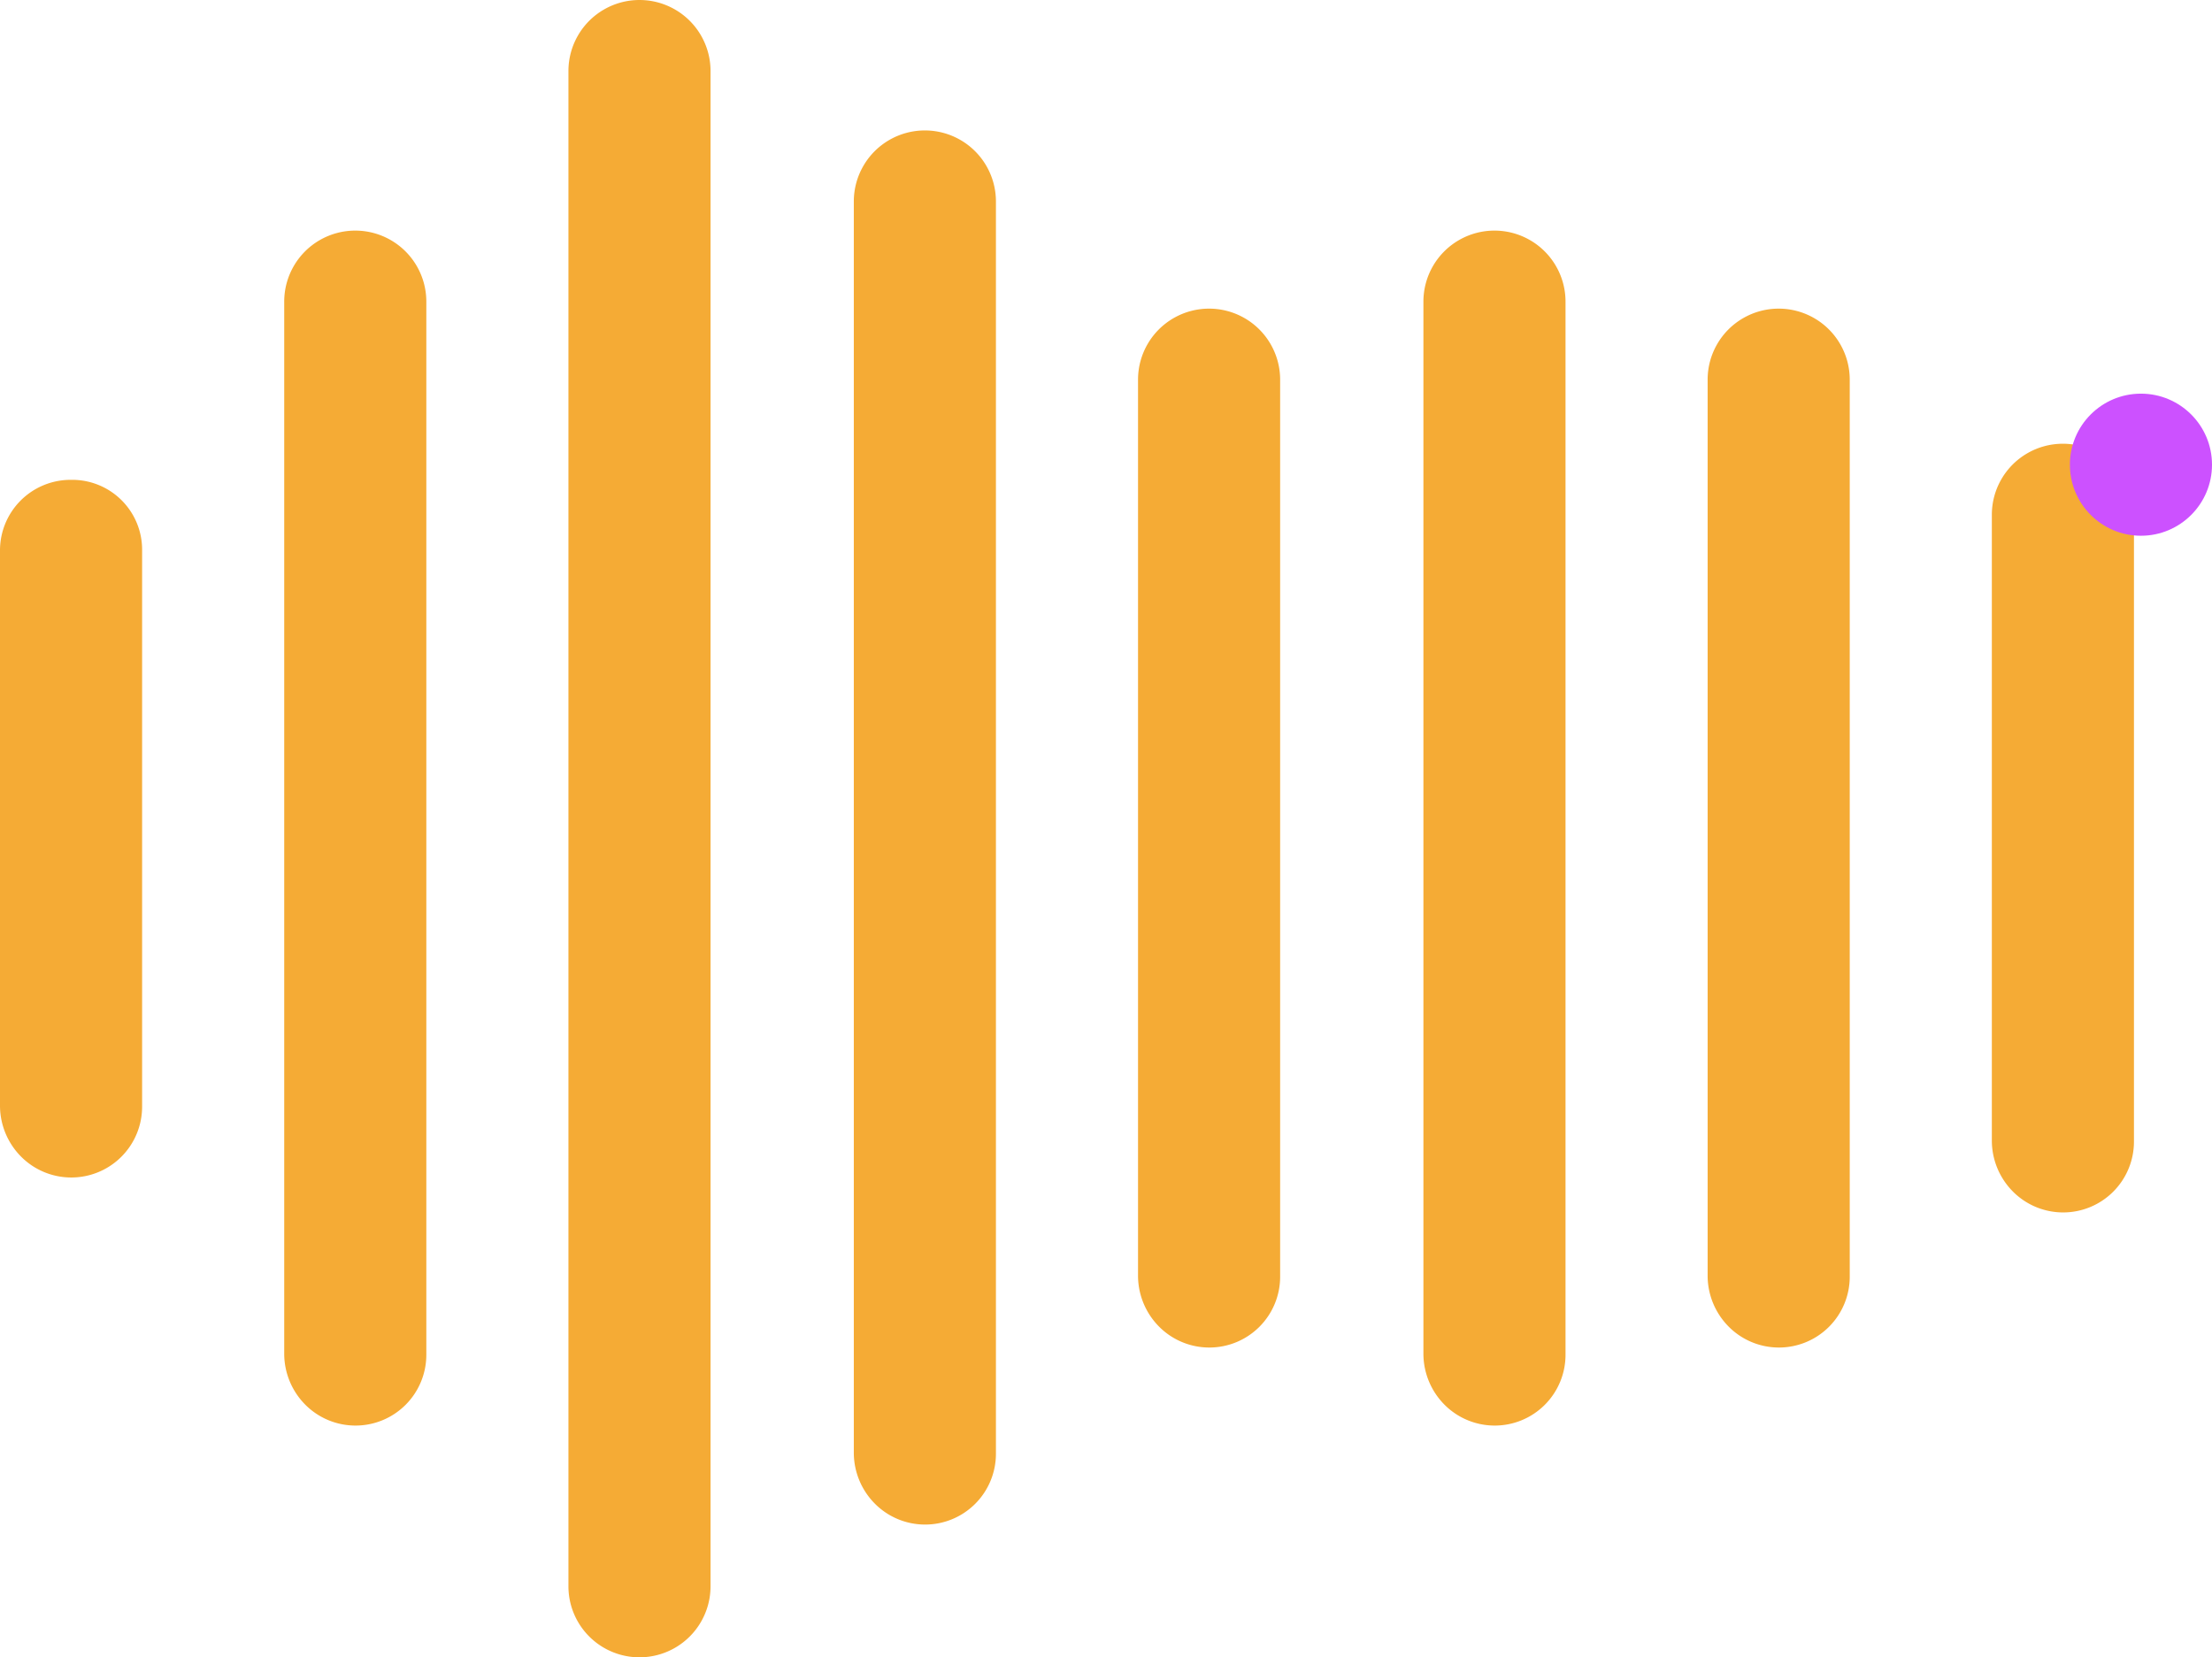 <svg id="Layer_1" data-name="Layer 1" xmlns="http://www.w3.org/2000/svg" viewBox="0 0 189.9 142.3"><title>icon_7a</title><path d="M32.5,88.7v47.7a6.08,6.08,0,0,1-10.4,4.3,6.22,6.22,0,0,1-1.8-4.3V88.7a6.06,6.06,0,0,1,6.1-6.1A6,6,0,0,1,32.5,88.7Z" transform="translate(-20.3 -41.4)" fill="#f5ab35"/><path d="M56.9,67.3v90.4A6.08,6.08,0,0,1,46.5,162a6.22,6.22,0,0,1-1.8-4.3V67.3a6.1,6.1,0,0,1,12.2,0Z" transform="translate(-20.3 -41.4)" fill="#f5ab35"/><path d="M81.3,47.5V177.6a6.1,6.1,0,0,1-12.2,0V47.5a6.1,6.1,0,1,1,12.2,0Z" transform="translate(-20.3 -41.4)" fill="#f5ab35"/><path d="M105.8,58.7V166.2a6.08,6.08,0,0,1-10.4,4.3,6.22,6.22,0,0,1-1.8-4.3V58.7a6.1,6.1,0,1,1,12.2,0Z" transform="translate(-20.3 -41.4)" fill="#f5ab35"/><path d="M130.2,74v77a6.08,6.08,0,0,1-10.4,4.3A6.22,6.22,0,0,1,118,151V74a6.1,6.1,0,0,1,12.2,0Z" transform="translate(-20.3 -41.4)" fill="#f5ab35"/><path d="M154.7,67.3v90.4a6.08,6.08,0,0,1-10.4,4.3,6.22,6.22,0,0,1-1.8-4.3V67.3a6.1,6.1,0,1,1,12.2,0Z" transform="translate(-20.3 -41.4)" fill="#f5ab35"/><path d="M179.1,74v77a6.08,6.08,0,0,1-10.4,4.3,6.22,6.22,0,0,1-1.8-4.3V74a6.1,6.1,0,0,1,12.2,0Z" transform="translate(-20.3 -41.4)" fill="#f5ab35"/><path d="M203.5,85.6v53.8a6.08,6.08,0,0,1-10.4,4.3,6.22,6.22,0,0,1-1.8-4.3V85.6a6.1,6.1,0,0,1,12.2,0Z" transform="translate(-20.3 -41.4)" fill="#f5ab35"/><circle cx="183.8" cy="39.9" r="6.1" fill="#cc51ff"/></svg>